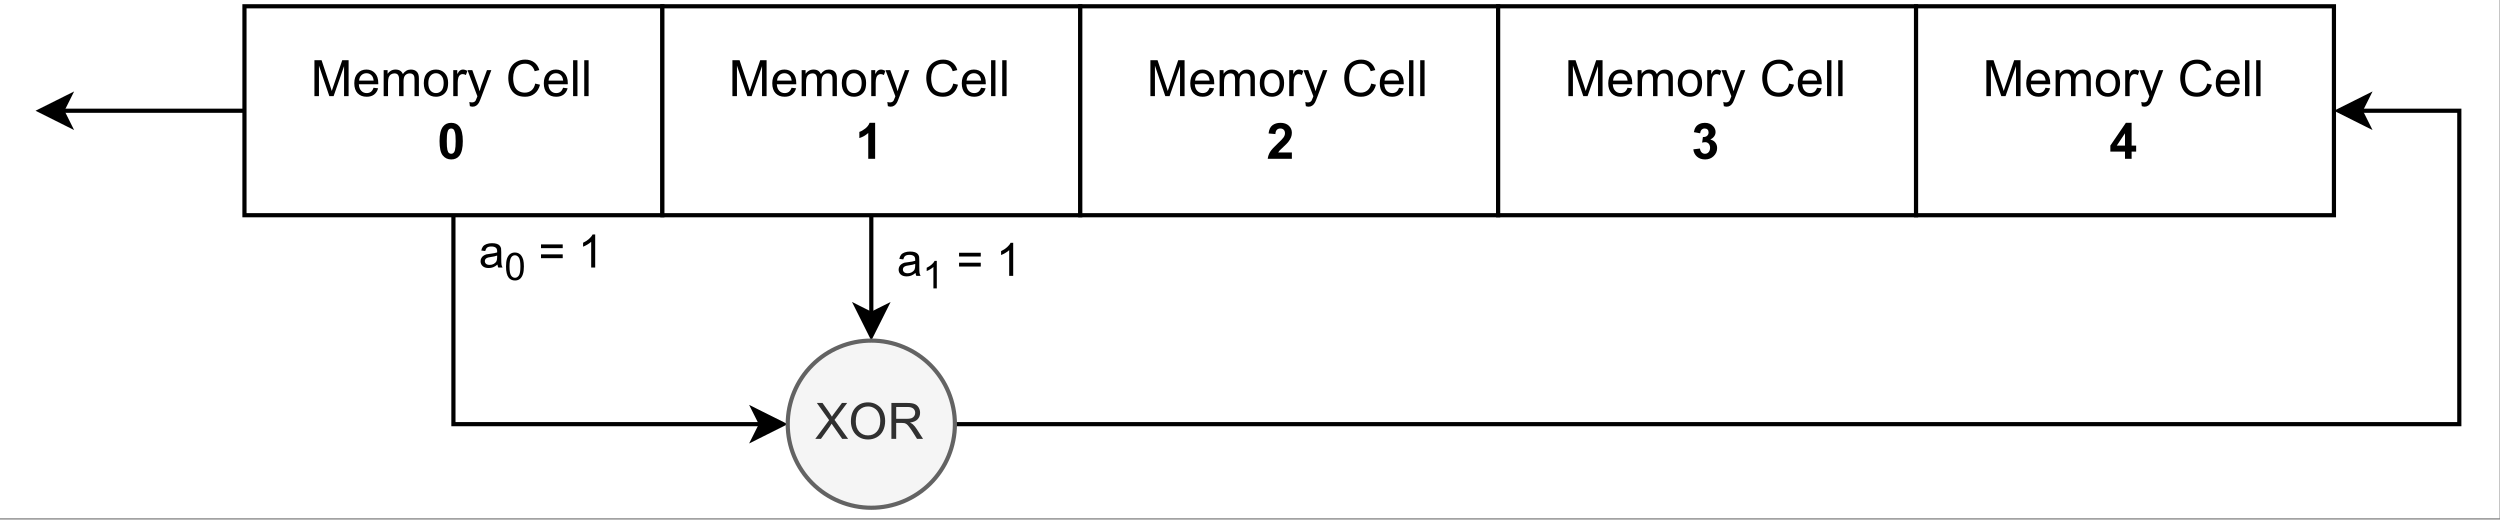<?xml version="1.0" encoding="UTF-8" standalone="no"?>
<svg 
   width="448.08pt"
   height="93.12pt"
   viewBox="0 0 448.08 93.12"
   version="1.2"
   id="svg353"
   xmlns:xlink="http://www.w3.org/1999/xlink"
   xmlns="http://www.w3.org/2000/svg"
   xmlns:svg="http://www.w3.org/2000/svg" content="%3Cmxfile%20host%3D%22app.diagrams.net%22%20modified%3D%222022-05-03T13%3A08%3A30.680Z%22%20agent%3D%225.0%20(Windows)%22%20version%3D%2217.5.0%22%20etag%3D%22uY1de32RCBrivnr50oXh%22%3E%3Cdiagram%20id%3D%22x8-mjRBUXL-trkf8GNzS%22%3E1VlNc9sgEP01OiYjhGVZx8ZO20Mz7TSHJkdsYZspFh6Ev%2FLrCwYkkGxHcRUnVg6BhV3EvpfHogRwuNh%2B42g5f2AZpkEUZtsAjoIoAv1kIH8py05bBmmiDTNOMjOpMjySF2yMobGuSIYLb6JgjAqy9I0Tlud4Ijwb4pxt%2FGlTRv1Vl2iGG4bHCaJN6x%2BSibnZRZRU9u%2BYzOZ2ZdBP9cgC2clmJ8UcZWzjmOB9AIecMaFbi%2B0QU5U8mxft9%2FXIaPliHOeijUOkHdaIrszegqhPpetdRtayOVPNB7xgfCenaWc9LmM6Uw54WdPYGsLSwutzZLDxAZsXbZ8usbMYcLbKM6y2EcrhzZwI%2FLhEEzW6kayTtrlYUNkDpfcac4G3RzMFyvxL4mK2wGK%2FaeOQpAYyw9kIxMawqSgAQmObO%2FDbeciwblbGroCRDYPNYZzgBXECp1A5iN1nwmnwoTj1LoiTWuiqoUo%2FFKr4glDBq8YJhB8KVP8AULWM4Dz7os512ZtQVBRk4ifBzxjeEvHktJ9V%2BzY2vdHWGRrtTEcvibNaYVCwFZ9g7yxtkVcna%2FGJpHFMkSBrf8VDmTQr%2FGJELuzAFtdgg6AGh3594%2BeWCbVQSa9OgCT2IwnEZ1g0Iu2xLXfeCu6kc7hzufaT23EAV90K8X3v7ZDrzZtZn40Ggzp2UXgmC1KY3g6kapdPLW6vFvcIJyR0aOdMW6oJxVs2EHtFrWzokOcybtBgHLJKXKya5asM55gbWn%2FsVFaBQ8shh8uSXz%2FQWN6QPAojSma54rckEebSoBScyCvIFzOwIFmmYtxxXJAXNN7HU7Q16ZTB47sgHp06Asz9yDgH5a3E5W5y8mi4CW9TeZ%2Fz8LmBnfDW1rw7r7Ky%2Fmw6LfD%2FSk36bidLeZo8m3nHT5ZKnipFevYE6Wx5glcgTwBIVUlARxIFQEMsYDtVOoM%2B9jR9RThAB8LRbur1qUv6mrrEvrRE3UhL5EWF7yAtALyXtoCgfdVaagvovPSxQuKJC%2Fxs4hLVby5R%2F1xlaYRqWwO%2Ftd4BMDpd8LTwsO%2FWVYlk0Xbo%2FPTzd5PRlJJlgV%2B%2FlaJiqT%2FMTslWMfxuSigdMsr4PhCcxupH6ajg7C92Rvr7R3mwXDh2%2FXT0YaIBgD1EHNr2DtC2XgGfc90Fl%2FzW17vuDxPgkh8mZLf6MK%2F%2Fhqp%2Fb8D7fw%3D%3D%3C%2Fdiagram%3E%3C%2Fmxfile%3E">
  <rect x="0" y="0" width="448.08" height="93.12" fill="#808080" stroke="none"/>
  <defs
     id="defs100">
    <g
       id="g92">
      <symbol
         overflow="visible"
         id="glyph0-0">
        <path
           style="stroke:none;"
           d=""
           id="path2" />
      </symbol>
      <symbol
         overflow="visible"
         id="glyph0-1">
        <path
           style="stroke:none;"
           d="M 0.672 0 L 0.672 -6.438 L 1.953 -6.438 L 3.469 -1.875 C 3.613 -1.445 3.719 -1.129 3.781 -0.922 C 3.852 -1.16 3.969 -1.504 4.125 -1.953 L 5.656 -6.438 L 6.797 -6.438 L 6.797 0 L 5.984 0 L 5.984 -5.375 L 4.109 0 L 3.344 0 L 1.484 -5.469 L 1.484 0 Z M 0.672 0 "
           id="path5" />
      </symbol>
      <symbol
         overflow="visible"
         id="glyph0-2">
        <path
           style="stroke:none;"
           d="M 3.781 -1.5 L 4.594 -1.406 C 4.469 -0.926 4.227 -0.551 3.875 -0.281 C 3.531 -0.02 3.086 0.109 2.547 0.109 C 1.867 0.109 1.328 -0.098 0.922 -0.516 C 0.523 -0.941 0.328 -1.535 0.328 -2.297 C 0.328 -3.078 0.531 -3.68 0.938 -4.109 C 1.344 -4.547 1.863 -4.766 2.5 -4.766 C 3.125 -4.766 3.633 -4.551 4.031 -4.125 C 4.426 -3.695 4.625 -3.102 4.625 -2.344 C 4.625 -2.289 4.625 -2.219 4.625 -2.125 L 1.141 -2.125 C 1.172 -1.613 1.316 -1.223 1.578 -0.953 C 1.836 -0.68 2.16 -0.547 2.547 -0.547 C 2.836 -0.547 3.086 -0.617 3.297 -0.766 C 3.504 -0.922 3.664 -1.164 3.781 -1.5 Z M 1.188 -2.781 L 3.797 -2.781 C 3.754 -3.164 3.648 -3.457 3.484 -3.656 C 3.234 -3.957 2.91 -4.109 2.516 -4.109 C 2.148 -4.109 1.844 -3.988 1.594 -3.75 C 1.352 -3.508 1.219 -3.188 1.188 -2.781 Z M 1.188 -2.781 "
           id="path8" />
      </symbol>
      <symbol
         overflow="visible"
         id="glyph0-3">
        <path
           style="stroke:none;"
           d="M 0.594 0 L 0.594 -4.656 L 1.297 -4.656 L 1.297 -4 C 1.441 -4.227 1.633 -4.41 1.875 -4.547 C 2.125 -4.691 2.406 -4.766 2.719 -4.766 C 3.062 -4.766 3.344 -4.691 3.562 -4.547 C 3.781 -4.398 3.938 -4.203 4.031 -3.953 C 4.395 -4.492 4.875 -4.766 5.469 -4.766 C 5.926 -4.766 6.281 -4.633 6.531 -4.375 C 6.781 -4.125 6.906 -3.734 6.906 -3.203 L 6.906 0 L 6.125 0 L 6.125 -2.938 C 6.125 -3.25 6.098 -3.473 6.047 -3.609 C 5.992 -3.754 5.898 -3.867 5.766 -3.953 C 5.629 -4.035 5.473 -4.078 5.297 -4.078 C 4.961 -4.078 4.688 -3.969 4.469 -3.75 C 4.258 -3.531 4.156 -3.18 4.156 -2.703 L 4.156 0 L 3.359 0 L 3.359 -3.031 C 3.359 -3.375 3.289 -3.633 3.156 -3.812 C 3.031 -3.988 2.82 -4.078 2.531 -4.078 C 2.312 -4.078 2.109 -4.02 1.922 -3.906 C 1.734 -3.789 1.594 -3.617 1.5 -3.391 C 1.414 -3.16 1.375 -2.836 1.375 -2.422 L 1.375 0 Z M 0.594 0 "
           id="path11" />
      </symbol>
      <symbol
         overflow="visible"
         id="glyph0-4">
        <path
           style="stroke:none;"
           d="M 0.297 -2.328 C 0.297 -3.191 0.535 -3.832 1.016 -4.25 C 1.422 -4.594 1.91 -4.766 2.484 -4.766 C 3.117 -4.766 3.641 -4.551 4.047 -4.125 C 4.453 -3.707 4.656 -3.129 4.656 -2.391 C 4.656 -1.797 4.566 -1.328 4.391 -0.984 C 4.211 -0.641 3.953 -0.367 3.609 -0.172 C 3.266 0.016 2.891 0.109 2.484 0.109 C 1.828 0.109 1.297 -0.098 0.891 -0.516 C 0.492 -0.941 0.297 -1.547 0.297 -2.328 Z M 1.109 -2.328 C 1.109 -1.734 1.238 -1.285 1.5 -0.984 C 1.758 -0.691 2.086 -0.547 2.484 -0.547 C 2.879 -0.547 3.207 -0.691 3.469 -0.984 C 3.727 -1.285 3.859 -1.742 3.859 -2.359 C 3.859 -2.93 3.723 -3.363 3.453 -3.656 C 3.191 -3.957 2.867 -4.109 2.484 -4.109 C 2.086 -4.109 1.758 -3.957 1.5 -3.656 C 1.238 -3.363 1.109 -2.922 1.109 -2.328 Z M 1.109 -2.328 "
           id="path14" />
      </symbol>
      <symbol
         overflow="visible"
         id="glyph0-5">
        <path
           style="stroke:none;"
           d="M 0.578 0 L 0.578 -4.656 L 1.297 -4.656 L 1.297 -3.953 C 1.473 -4.285 1.641 -4.504 1.797 -4.609 C 1.953 -4.711 2.117 -4.766 2.297 -4.766 C 2.566 -4.766 2.836 -4.68 3.109 -4.516 L 2.844 -3.781 C 2.645 -3.895 2.453 -3.953 2.266 -3.953 C 2.086 -3.953 1.93 -3.898 1.797 -3.797 C 1.66 -3.691 1.562 -3.547 1.5 -3.359 C 1.414 -3.078 1.375 -2.77 1.375 -2.438 L 1.375 0 Z M 0.578 0 "
           id="path17" />
      </symbol>
      <symbol
         overflow="visible"
         id="glyph0-6">
        <path
           style="stroke:none;"
           d="M 0.562 1.797 L 0.469 1.047 C 0.645 1.098 0.797 1.125 0.922 1.125 C 1.098 1.125 1.238 1.094 1.344 1.031 C 1.445 0.977 1.531 0.898 1.594 0.797 C 1.645 0.711 1.727 0.516 1.844 0.203 C 1.852 0.16 1.875 0.098 1.906 0.016 L 0.141 -4.656 L 1 -4.656 L 1.969 -1.969 C 2.094 -1.625 2.203 -1.258 2.297 -0.875 C 2.391 -1.238 2.5 -1.594 2.625 -1.938 L 3.625 -4.656 L 4.406 -4.656 L 2.641 0.078 C 2.453 0.586 2.305 0.941 2.203 1.141 C 2.055 1.398 1.891 1.586 1.703 1.703 C 1.523 1.828 1.312 1.891 1.062 1.891 C 0.914 1.891 0.75 1.859 0.562 1.797 Z M 0.562 1.797 "
           id="path20" />
      </symbol>
      <symbol
         overflow="visible"
         id="glyph0-7">
        <path
           style="stroke:none;"
           d=""
           id="path23" />
      </symbol>
      <symbol
         overflow="visible"
         id="glyph0-8">
        <path
           style="stroke:none;"
           d="M 5.281 -2.25 L 6.141 -2.047 C 5.953 -1.336 5.625 -0.801 5.156 -0.438 C 4.695 -0.07 4.133 0.109 3.469 0.109 C 2.781 0.109 2.219 -0.031 1.781 -0.312 C 1.344 -0.594 1.008 -1 0.781 -1.531 C 0.562 -2.07 0.453 -2.648 0.453 -3.266 C 0.453 -3.93 0.578 -4.516 0.828 -5.016 C 1.086 -5.516 1.453 -5.895 1.922 -6.156 C 2.391 -6.414 2.91 -6.547 3.484 -6.547 C 4.129 -6.547 4.672 -6.379 5.109 -6.047 C 5.547 -5.723 5.848 -5.266 6.016 -4.672 L 5.188 -4.469 C 5.039 -4.938 4.82 -5.273 4.531 -5.484 C 4.25 -5.703 3.895 -5.812 3.469 -5.812 C 2.969 -5.812 2.551 -5.691 2.219 -5.453 C 1.895 -5.223 1.664 -4.906 1.531 -4.5 C 1.395 -4.102 1.328 -3.691 1.328 -3.266 C 1.328 -2.723 1.406 -2.242 1.562 -1.828 C 1.719 -1.422 1.961 -1.117 2.297 -0.922 C 2.641 -0.723 3.008 -0.625 3.406 -0.625 C 3.875 -0.625 4.273 -0.758 4.609 -1.031 C 4.941 -1.301 5.164 -1.707 5.281 -2.25 Z M 5.281 -2.25 "
           id="path26" />
      </symbol>
      <symbol
         overflow="visible"
         id="glyph0-9">
        <path
           style="stroke:none;"
           d="M 0.578 0 L 0.578 -6.438 L 1.359 -6.438 L 1.359 0 Z M 0.578 0 "
           id="path29" />
      </symbol>
      <symbol
         overflow="visible"
         id="glyph0-10">
        <path
           style="stroke:none;"
           d="M 0.047 0 L 2.531 -3.359 L 0.328 -6.438 L 1.344 -6.438 L 2.516 -4.781 C 2.754 -4.438 2.926 -4.172 3.031 -3.984 C 3.176 -4.223 3.348 -4.469 3.547 -4.719 L 4.828 -6.438 L 5.766 -6.438 L 3.5 -3.406 L 5.938 0 L 4.875 0 L 3.266 -2.297 C 3.172 -2.422 3.078 -2.562 2.984 -2.719 C 2.836 -2.488 2.734 -2.328 2.672 -2.234 L 1.062 0 Z M 0.047 0 "
           id="path32" />
      </symbol>
      <symbol
         overflow="visible"
         id="glyph0-11">
        <path
           style="stroke:none;"
           d="M 0.438 -3.125 C 0.438 -4.195 0.723 -5.035 1.297 -5.641 C 1.867 -6.242 2.609 -6.547 3.516 -6.547 C 4.109 -6.547 4.641 -6.398 5.109 -6.109 C 5.586 -5.828 5.953 -5.43 6.203 -4.922 C 6.453 -4.422 6.578 -3.848 6.578 -3.203 C 6.578 -2.555 6.445 -1.973 6.188 -1.453 C 5.926 -0.941 5.551 -0.551 5.062 -0.281 C 4.582 -0.02 4.066 0.109 3.516 0.109 C 2.898 0.109 2.352 -0.035 1.875 -0.328 C 1.406 -0.617 1.047 -1.016 0.797 -1.516 C 0.555 -2.023 0.438 -2.562 0.438 -3.125 Z M 1.312 -3.125 C 1.312 -2.344 1.52 -1.727 1.938 -1.281 C 2.352 -0.844 2.875 -0.625 3.5 -0.625 C 4.145 -0.625 4.672 -0.848 5.078 -1.297 C 5.492 -1.742 5.703 -2.383 5.703 -3.219 C 5.703 -3.738 5.613 -4.191 5.438 -4.578 C 5.258 -4.973 5 -5.273 4.656 -5.484 C 4.32 -5.703 3.941 -5.812 3.516 -5.812 C 2.91 -5.812 2.391 -5.602 1.953 -5.188 C 1.523 -4.781 1.312 -4.094 1.312 -3.125 Z M 1.312 -3.125 "
           id="path35" />
      </symbol>
      <symbol
         overflow="visible"
         id="glyph0-12">
        <path
           style="stroke:none;"
           d="M 0.703 0 L 0.703 -6.438 L 3.562 -6.438 C 4.133 -6.438 4.566 -6.375 4.859 -6.25 C 5.16 -6.133 5.398 -5.93 5.578 -5.641 C 5.754 -5.348 5.844 -5.023 5.844 -4.672 C 5.844 -4.211 5.695 -3.828 5.406 -3.516 C 5.113 -3.203 4.656 -3.004 4.031 -2.922 C 4.258 -2.816 4.43 -2.711 4.547 -2.609 C 4.797 -2.379 5.031 -2.094 5.25 -1.75 L 6.375 0 L 5.297 0 L 4.453 -1.344 C 4.203 -1.727 3.992 -2.02 3.828 -2.219 C 3.672 -2.426 3.531 -2.57 3.406 -2.656 C 3.281 -2.738 3.148 -2.797 3.016 -2.828 C 2.922 -2.848 2.766 -2.859 2.547 -2.859 L 1.562 -2.859 L 1.562 0 Z M 1.562 -3.594 L 3.391 -3.594 C 3.773 -3.594 4.078 -3.629 4.297 -3.703 C 4.516 -3.785 4.68 -3.914 4.797 -4.094 C 4.91 -4.27 4.969 -4.461 4.969 -4.672 C 4.969 -4.973 4.859 -5.223 4.641 -5.422 C 4.422 -5.617 4.07 -5.719 3.594 -5.719 L 1.562 -5.719 Z M 1.562 -3.594 "
           id="path38" />
      </symbol>
      <symbol
         overflow="visible"
         id="glyph1-0">
        <path
           style="stroke:none;"
           d=""
           id="path41" />
      </symbol>
      <symbol
         overflow="visible"
         id="glyph1-1">
        <path
           style="stroke:none;"
           d="M 2.469 -6.453 C 3.094 -6.453 3.578 -6.234 3.922 -5.797 C 4.336 -5.266 4.547 -4.391 4.547 -3.172 C 4.547 -1.953 4.336 -1.078 3.922 -0.547 C 3.578 -0.109 3.094 0.109 2.469 0.109 C 1.844 0.109 1.336 -0.129 0.953 -0.609 C 0.566 -1.086 0.375 -1.945 0.375 -3.188 C 0.375 -4.395 0.586 -5.266 1.016 -5.797 C 1.359 -6.234 1.844 -6.453 2.469 -6.453 Z M 2.469 -5.438 C 2.312 -5.438 2.176 -5.391 2.062 -5.297 C 1.945 -5.203 1.859 -5.031 1.797 -4.781 C 1.711 -4.457 1.672 -3.922 1.672 -3.172 C 1.672 -2.422 1.707 -1.898 1.781 -1.609 C 1.852 -1.328 1.945 -1.141 2.062 -1.047 C 2.176 -0.953 2.312 -0.906 2.469 -0.906 C 2.613 -0.906 2.742 -0.953 2.859 -1.047 C 2.984 -1.148 3.078 -1.32 3.141 -1.562 C 3.223 -1.883 3.266 -2.422 3.266 -3.172 C 3.266 -3.922 3.223 -4.438 3.141 -4.719 C 3.066 -5.008 2.973 -5.203 2.859 -5.297 C 2.742 -5.391 2.613 -5.438 2.469 -5.438 Z M 2.469 -5.438 "
           id="path44" />
      </symbol>
      <symbol
         overflow="visible"
         id="glyph1-2">
        <path
           style="stroke:none;"
           d=""
           id="path47" />
      </symbol>
      <symbol
         overflow="visible"
         id="glyph1-3">
        <path
           style="stroke:none;"
           d="M 3.531 0 L 2.297 0 L 2.297 -4.641 C 1.848 -4.223 1.316 -3.914 0.703 -3.719 L 0.703 -4.828 C 1.023 -4.93 1.375 -5.129 1.75 -5.422 C 2.133 -5.723 2.395 -6.066 2.531 -6.453 L 3.531 -6.453 Z M 3.531 0 "
           id="path50" />
      </symbol>
      <symbol
         overflow="visible"
         id="glyph1-4">
        <path
           style="stroke:none;"
           d="M 4.547 -1.141 L 4.547 0 L 0.219 0 C 0.27 -0.438 0.41 -0.848 0.641 -1.234 C 0.879 -1.617 1.344 -2.129 2.031 -2.766 C 2.582 -3.285 2.922 -3.641 3.047 -3.828 C 3.223 -4.078 3.312 -4.328 3.312 -4.578 C 3.312 -4.859 3.234 -5.07 3.078 -5.219 C 2.93 -5.363 2.727 -5.438 2.469 -5.438 C 2.219 -5.438 2.016 -5.359 1.859 -5.203 C 1.703 -5.047 1.613 -4.789 1.594 -4.438 L 0.375 -4.547 C 0.445 -5.234 0.676 -5.723 1.062 -6.016 C 1.445 -6.305 1.926 -6.453 2.5 -6.453 C 3.133 -6.453 3.633 -6.281 4 -5.938 C 4.363 -5.602 4.547 -5.18 4.547 -4.672 C 4.547 -4.379 4.492 -4.102 4.391 -3.844 C 4.285 -3.582 4.117 -3.305 3.891 -3.016 C 3.742 -2.828 3.473 -2.551 3.078 -2.188 C 2.691 -1.832 2.445 -1.598 2.344 -1.484 C 2.238 -1.367 2.156 -1.254 2.094 -1.141 Z M 4.547 -1.141 "
           id="path53" />
      </symbol>
      <symbol
         overflow="visible"
         id="glyph1-5">
        <path
           style="stroke:none;"
           d="M 0.344 -1.703 L 1.531 -1.844 C 1.57 -1.539 1.676 -1.305 1.844 -1.141 C 2.008 -0.984 2.207 -0.906 2.438 -0.906 C 2.695 -0.906 2.91 -1 3.078 -1.188 C 3.254 -1.383 3.344 -1.648 3.344 -1.984 C 3.344 -2.297 3.258 -2.539 3.094 -2.719 C 2.926 -2.895 2.723 -2.984 2.484 -2.984 C 2.328 -2.984 2.141 -2.957 1.922 -2.906 L 2.062 -3.906 C 2.395 -3.895 2.645 -3.969 2.812 -4.125 C 2.988 -4.281 3.078 -4.484 3.078 -4.734 C 3.078 -4.953 3.016 -5.125 2.891 -5.25 C 2.766 -5.375 2.594 -5.438 2.375 -5.438 C 2.164 -5.438 1.984 -5.363 1.828 -5.219 C 1.68 -5.07 1.594 -4.859 1.562 -4.578 L 0.438 -4.781 C 0.508 -5.164 0.625 -5.473 0.781 -5.703 C 0.945 -5.941 1.172 -6.125 1.453 -6.25 C 1.734 -6.383 2.051 -6.453 2.406 -6.453 C 3.02 -6.453 3.508 -6.258 3.875 -5.875 C 4.176 -5.562 4.328 -5.207 4.328 -4.812 C 4.328 -4.25 4.016 -3.797 3.391 -3.453 C 3.766 -3.379 4.062 -3.203 4.281 -2.922 C 4.5 -2.648 4.609 -2.32 4.609 -1.938 C 4.609 -1.363 4.398 -0.879 3.984 -0.484 C 3.578 -0.086 3.066 0.109 2.453 0.109 C 1.867 0.109 1.383 -0.055 1 -0.391 C 0.625 -0.723 0.406 -1.16 0.344 -1.703 Z M 0.344 -1.703 "
           id="path56" />
      </symbol>
      <symbol
         overflow="visible"
         id="glyph1-6">
        <path
           style="stroke:none;"
           d="M 2.797 0 L 2.797 -1.297 L 0.172 -1.297 L 0.172 -2.375 L 2.953 -6.453 L 3.984 -6.453 L 3.984 -2.375 L 4.797 -2.375 L 4.797 -1.297 L 3.984 -1.297 L 3.984 0 Z M 2.797 -2.375 L 2.797 -4.578 L 1.328 -2.375 Z M 2.797 -2.375 "
           id="path59" />
      </symbol>
      <symbol
         overflow="visible"
         id="glyph2-0">
        <path
           style="stroke:none;"
           d=""
           id="path62" />
      </symbol>
      <symbol
         overflow="visible"
         id="glyph2-1">
        <path
           style="stroke:none;"
           d="M 3.328 -0.531 C 3.055 -0.301 2.797 -0.141 2.547 -0.047 C 2.305 0.047 2.039 0.094 1.75 0.094 C 1.281 0.094 0.922 -0.02 0.672 -0.25 C 0.422 -0.477 0.297 -0.77 0.297 -1.125 C 0.297 -1.332 0.344 -1.52 0.438 -1.688 C 0.531 -1.863 0.656 -2.004 0.812 -2.109 C 0.969 -2.211 1.141 -2.297 1.328 -2.359 C 1.473 -2.391 1.691 -2.422 1.984 -2.453 C 2.566 -2.523 2.992 -2.609 3.266 -2.703 C 3.266 -2.805 3.266 -2.875 3.266 -2.906 C 3.266 -3.195 3.195 -3.398 3.062 -3.516 C 2.883 -3.68 2.613 -3.766 2.25 -3.766 C 1.906 -3.766 1.648 -3.703 1.484 -3.578 C 1.328 -3.461 1.207 -3.254 1.125 -2.953 L 0.422 -3.047 C 0.484 -3.348 0.586 -3.594 0.734 -3.781 C 0.891 -3.969 1.102 -4.109 1.375 -4.203 C 1.656 -4.305 1.977 -4.359 2.344 -4.359 C 2.707 -4.359 3.004 -4.316 3.234 -4.234 C 3.461 -4.148 3.629 -4.039 3.734 -3.906 C 3.848 -3.781 3.926 -3.617 3.969 -3.422 C 3.988 -3.297 4 -3.07 4 -2.75 L 4 -1.797 C 4 -1.117 4.016 -0.691 4.047 -0.516 C 4.078 -0.336 4.141 -0.164 4.234 0 L 3.469 0 C 3.395 -0.145 3.348 -0.32 3.328 -0.531 Z M 3.266 -2.141 C 3.004 -2.035 2.613 -1.945 2.094 -1.875 C 1.789 -1.832 1.578 -1.781 1.453 -1.719 C 1.328 -1.664 1.227 -1.586 1.156 -1.484 C 1.094 -1.379 1.062 -1.266 1.062 -1.141 C 1.062 -0.953 1.133 -0.789 1.281 -0.656 C 1.426 -0.531 1.645 -0.469 1.938 -0.469 C 2.207 -0.469 2.453 -0.531 2.672 -0.656 C 2.891 -0.781 3.051 -0.945 3.156 -1.156 C 3.227 -1.32 3.266 -1.562 3.266 -1.875 Z M 3.266 -2.141 "
           id="path65" />
      </symbol>
      <symbol
         overflow="visible"
         id="glyph2-2">
        <path
           style="stroke:none;"
           d="M 4.344 -3.469 L 0.453 -3.469 L 0.453 -4.141 L 4.344 -4.141 Z M 4.344 -1.672 L 0.453 -1.672 L 0.453 -2.359 L 4.344 -2.359 Z M 4.344 -1.672 "
           id="path68" />
      </symbol>
      <symbol
         overflow="visible"
         id="glyph2-3">
        <path
           style="stroke:none;"
           d=""
           id="path71" />
      </symbol>
      <symbol
         overflow="visible"
         id="glyph2-4">
        <path
           style="stroke:none;"
           d="M 3.062 0 L 2.344 0 L 2.344 -4.609 C 2.164 -4.441 1.938 -4.273 1.656 -4.109 C 1.375 -3.941 1.117 -3.816 0.891 -3.734 L 0.891 -4.438 C 1.297 -4.625 1.648 -4.852 1.953 -5.125 C 2.254 -5.395 2.469 -5.66 2.594 -5.922 L 3.062 -5.922 Z M 3.062 0 "
           id="path74" />
      </symbol>
      <symbol
         overflow="visible"
         id="glyph3-0">
        <path
           style="stroke:none;"
           d=""
           id="path77" />
      </symbol>
      <symbol
         overflow="visible"
         id="glyph3-1">
        <path
           style="stroke:none;"
           d="M 0.281 -2.422 C 0.281 -3.004 0.336 -3.473 0.453 -3.828 C 0.578 -4.18 0.754 -4.453 0.984 -4.641 C 1.223 -4.836 1.523 -4.938 1.891 -4.938 C 2.148 -4.938 2.379 -4.879 2.578 -4.766 C 2.773 -4.66 2.938 -4.508 3.062 -4.312 C 3.195 -4.113 3.301 -3.867 3.375 -3.578 C 3.445 -3.297 3.484 -2.91 3.484 -2.422 C 3.484 -1.848 3.422 -1.383 3.297 -1.031 C 3.18 -0.676 3.004 -0.398 2.766 -0.203 C 2.535 -0.016 2.242 0.078 1.891 0.078 C 1.41 0.078 1.035 -0.086 0.766 -0.422 C 0.441 -0.828 0.281 -1.492 0.281 -2.422 Z M 0.906 -2.422 C 0.906 -1.617 1 -1.082 1.188 -0.812 C 1.375 -0.539 1.609 -0.406 1.891 -0.406 C 2.16 -0.406 2.391 -0.539 2.578 -0.812 C 2.766 -1.082 2.859 -1.617 2.859 -2.422 C 2.859 -3.234 2.766 -3.77 2.578 -4.031 C 2.391 -4.301 2.156 -4.438 1.875 -4.438 C 1.602 -4.438 1.383 -4.316 1.219 -4.078 C 1.008 -3.773 0.906 -3.223 0.906 -2.422 Z M 0.906 -2.422 "
           id="path80" />
      </symbol>
      <symbol
         overflow="visible"
         id="glyph3-2">
        <path
           style="stroke:none;"
           d="M 2.562 0 L 1.953 0 L 1.953 -3.844 C 1.805 -3.707 1.613 -3.566 1.375 -3.422 C 1.145 -3.285 0.938 -3.18 0.75 -3.109 L 0.75 -3.703 C 1.082 -3.859 1.375 -4.047 1.625 -4.266 C 1.883 -4.492 2.066 -4.719 2.172 -4.938 L 2.562 -4.938 Z M 2.562 0 "
           id="path83" />
      </symbol>
      <symbol
         overflow="visible"
         id="glyph4-0">
        <path
           style="stroke:none;"
           d=""
           id="path86" />
      </symbol>
      <symbol
         overflow="visible"
         id="glyph4-1">
        <path
           style="stroke:none;"
           d=""
           id="path89" />
      </symbol>
    </g>
    <clipPath
       id="clip1">
      <path
         d="M 0 0 L 448 0 L 448 92.895 L 0 92.895 Z M 0 0 "
         id="path94" />
    </clipPath>
    <clipPath
       id="clip2">
      <path
         d="M 136 56 L 176 56 L 176 92.148 L 136 92.148 Z M 136 56 "
         id="path97" />
    </clipPath>
  </defs>
  <g
     id="surface1">
    <g
       clip-path="url(#clip1)"
       clip-rule="nonzero"
       id="g104">
      <path
         style="fill:#ffffff;fill-opacity:1;fill-rule:nonzero;stroke:none"
         d="M 0,0 H 448 V 92.895 H 0 Z m 0,0"
         id="path102" />
    </g>
    <path
       style="fill:#ffffff;fill-opacity:1;fill-rule:nonzero;stroke:#000000;stroke-width:1;stroke-linecap:butt;stroke-linejoin:miter;stroke-miterlimit:4;stroke-opacity:1"
       d="M 57.998,1.002 H 158 V 51 H 57.998 Z m 0,0"
       transform="matrix(0.749,0,0,0.749,0.375,0.375)"
       id="path106" />
    <g
       style="fill:#000000;fill-opacity:1"
       id="g130">
      <use
         xlink:href="#glyph0-1"
         x="55.684"
         y="17.231"
         id="use108"
         width="100%"
         height="100%" />
      <use
         xlink:href="#glyph0-2"
         x="63.173"
         y="17.231"
         id="use110"
         width="100%"
         height="100%" />
      <use
         xlink:href="#glyph0-3"
         x="68.172"
         y="17.231"
         id="use112"
         width="100%"
         height="100%" />
      <use
         xlink:href="#glyph0-4"
         x="75.661"
         y="17.231"
         id="use114"
         width="100%"
         height="100%" />
      <use
         xlink:href="#glyph0-5"
         x="80.661"
         y="17.231"
         id="use116"
         width="100%"
         height="100%" />
      <use
         xlink:href="#glyph0-6"
         x="83.655"
         y="17.231"
         id="use118"
         width="100%"
         height="100%" />
      <use
         xlink:href="#glyph0-7"
         x="88.15"
         y="17.231"
         id="use120"
         width="100%"
         height="100%" />
      <use
         xlink:href="#glyph0-8"
         x="90.647"
         y="17.231"
         id="use122"
         width="100%"
         height="100%" />
      <use
         xlink:href="#glyph0-2"
         x="97.14"
         y="17.231"
         id="use124"
         width="100%"
         height="100%" />
      <use
         xlink:href="#glyph0-9"
         x="102.139"
         y="17.231"
         id="use126"
         width="100%"
         height="100%" />
      <use
         xlink:href="#glyph0-9"
         x="104.137"
         y="17.231"
         id="use128"
         width="100%"
         height="100%" />
    </g>
    <g
       style="fill:#000000;fill-opacity:1"
       id="g134">
      <use
         xlink:href="#glyph1-1"
         x="78.405"
         y="28.468"
         id="use132"
         width="100%"
         height="100%" />
    </g>
    <g
       style="fill:#000000;fill-opacity:1"
       id="g138">
      <use
         xlink:href="#glyph1-2"
         x="83.403"
         y="28.468"
         id="use136"
         width="100%"
         height="100%" />
    </g>
    <path
       style="fill:#ffffff;fill-opacity:1;fill-rule:nonzero;stroke:#000000;stroke-width:1;stroke-linecap:butt;stroke-linejoin:miter;stroke-miterlimit:4;stroke-opacity:1"
       d="M 158,1.002 H 258.002 V 51 H 158 Z m 0,0"
       transform="matrix(0.749,0,0,0.749,0.375,0.375)"
       id="path140" />
    <g
       style="fill:#000000;fill-opacity:1"
       id="g164">
      <use
         xlink:href="#glyph0-1"
         x="130.6"
         y="17.231"
         id="use142"
         width="100%"
         height="100%" />
      <use
         xlink:href="#glyph0-2"
         x="138.089"
         y="17.231"
         id="use144"
         width="100%"
         height="100%" />
      <use
         xlink:href="#glyph0-3"
         x="143.089"
         y="17.231"
         id="use146"
         width="100%"
         height="100%" />
      <use
         xlink:href="#glyph0-4"
         x="150.578"
         y="17.231"
         id="use148"
         width="100%"
         height="100%" />
      <use
         xlink:href="#glyph0-5"
         x="155.577"
         y="17.231"
         id="use150"
         width="100%"
         height="100%" />
      <use
         xlink:href="#glyph0-6"
         x="158.571"
         y="17.231"
         id="use152"
         width="100%"
         height="100%" />
      <use
         xlink:href="#glyph0-7"
         x="163.066"
         y="17.231"
         id="use154"
         width="100%"
         height="100%" />
      <use
         xlink:href="#glyph0-8"
         x="165.564"
         y="17.231"
         id="use156"
         width="100%"
         height="100%" />
      <use
         xlink:href="#glyph0-2"
         x="172.056"
         y="17.231"
         id="use158"
         width="100%"
         height="100%" />
      <use
         xlink:href="#glyph0-9"
         x="177.056"
         y="17.231"
         id="use160"
         width="100%"
         height="100%" />
      <use
         xlink:href="#glyph0-9"
         x="179.053"
         y="17.231"
         id="use162"
         width="100%"
         height="100%" />
    </g>
    <g
       style="fill:#000000;fill-opacity:1"
       id="g168">
      <use
         xlink:href="#glyph1-3"
         x="153.321"
         y="28.468"
         id="use166"
         width="100%"
         height="100%" />
    </g>
    <g
       style="fill:#000000;fill-opacity:1"
       id="g172">
      <use
         xlink:href="#glyph0-7"
         x="158.319"
         y="28.468"
         id="use170"
         width="100%"
         height="100%" />
    </g>
    <path
       style="fill:#ffffff;fill-opacity:1;fill-rule:nonzero;stroke:#000000;stroke-width:1;stroke-linecap:butt;stroke-linejoin:miter;stroke-miterlimit:4;stroke-opacity:1"
       d="m 258.002,1.002 h 99.997 v 49.998 h -99.997 z m 0,0"
       transform="matrix(0.749,0,0,0.749,0.375,0.375)"
       id="path174" />
    <g
       style="fill:#000000;fill-opacity:1"
       id="g198">
      <use
         xlink:href="#glyph0-1"
         x="205.517"
         y="17.231"
         id="use176"
         width="100%"
         height="100%" />
      <use
         xlink:href="#glyph0-2"
         x="213.005"
         y="17.231"
         id="use178"
         width="100%"
         height="100%" />
      <use
         xlink:href="#glyph0-3"
         x="218.005"
         y="17.231"
         id="use180"
         width="100%"
         height="100%" />
      <use
         xlink:href="#glyph0-4"
         x="225.494"
         y="17.231"
         id="use182"
         width="100%"
         height="100%" />
      <use
         xlink:href="#glyph0-5"
         x="230.494"
         y="17.231"
         id="use184"
         width="100%"
         height="100%" />
      <use
         xlink:href="#glyph0-6"
         x="233.487"
         y="17.231"
         id="use186"
         width="100%"
         height="100%" />
      <use
         xlink:href="#glyph0-7"
         x="237.982"
         y="17.231"
         id="use188"
         width="100%"
         height="100%" />
      <use
         xlink:href="#glyph0-8"
         x="240.48"
         y="17.231"
         id="use190"
         width="100%"
         height="100%" />
      <use
         xlink:href="#glyph0-2"
         x="246.972"
         y="17.231"
         id="use192"
         width="100%"
         height="100%" />
      <use
         xlink:href="#glyph0-9"
         x="251.972"
         y="17.231"
         id="use194"
         width="100%"
         height="100%" />
      <use
         xlink:href="#glyph0-9"
         x="253.969"
         y="17.231"
         id="use196"
         width="100%"
         height="100%" />
    </g>
    <g
       style="fill:#000000;fill-opacity:1"
       id="g204">
      <use
         xlink:href="#glyph1-4"
         x="226.997"
         y="28.468"
         id="use200"
         width="100%"
         height="100%" />
      <use
         xlink:href="#glyph1-2"
         x="231.996"
         y="28.468"
         id="use202"
         width="100%"
         height="100%" />
    </g>
    <path
       style="fill:#ffffff;fill-opacity:1;fill-rule:nonzero;stroke:#000000;stroke-width:1;stroke-linecap:butt;stroke-linejoin:miter;stroke-miterlimit:4;stroke-opacity:1"
       d="M 357.999,1.002 H 458.001 V 51 H 357.999 Z m 0,0"
       transform="matrix(0.749,0,0,0.749,0.375,0.375)"
       id="path206" />
    <g
       style="fill:#000000;fill-opacity:1"
       id="g230">
      <use
         xlink:href="#glyph0-1"
         x="280.433"
         y="17.231"
         id="use208"
         width="100%"
         height="100%" />
      <use
         xlink:href="#glyph0-2"
         x="287.922"
         y="17.231"
         id="use210"
         width="100%"
         height="100%" />
      <use
         xlink:href="#glyph0-3"
         x="292.922"
         y="17.231"
         id="use212"
         width="100%"
         height="100%" />
      <use
         xlink:href="#glyph0-4"
         x="300.41"
         y="17.231"
         id="use214"
         width="100%"
         height="100%" />
      <use
         xlink:href="#glyph0-5"
         x="305.41"
         y="17.231"
         id="use216"
         width="100%"
         height="100%" />
      <use
         xlink:href="#glyph0-6"
         x="308.404"
         y="17.231"
         id="use218"
         width="100%"
         height="100%" />
      <use
         xlink:href="#glyph0-7"
         x="312.899"
         y="17.231"
         id="use220"
         width="100%"
         height="100%" />
      <use
         xlink:href="#glyph0-8"
         x="315.397"
         y="17.231"
         id="use222"
         width="100%"
         height="100%" />
      <use
         xlink:href="#glyph0-2"
         x="321.889"
         y="17.231"
         id="use224"
         width="100%"
         height="100%" />
      <use
         xlink:href="#glyph0-9"
         x="326.889"
         y="17.231"
         id="use226"
         width="100%"
         height="100%" />
      <use
         xlink:href="#glyph0-9"
         x="328.886"
         y="17.231"
         id="use228"
         width="100%"
         height="100%" />
    </g>
    <g
       style="fill:#000000;fill-opacity:1"
       id="g234">
      <use
         xlink:href="#glyph1-5"
         x="303.154"
         y="28.468"
         id="use232"
         width="100%"
         height="100%" />
    </g>
    <g
       style="fill:#000000;fill-opacity:1"
       id="g238">
      <use
         xlink:href="#glyph0-7"
         x="308.152"
         y="28.468"
         id="use236"
         width="100%"
         height="100%" />
    </g>
    <path
       style="fill:none;stroke:#000000;stroke-width:1;stroke-linecap:butt;stroke-linejoin:miter;stroke-miterlimit:10;stroke-opacity:1"
       d="M 57.998,25.998 H 14.371"
       transform="matrix(0.749,0,0,0.749,0.375,0.375)"
       id="path240" />
    <path
       style="fill:#000000;fill-opacity:1;fill-rule:nonzero;stroke:#000000;stroke-width:1;stroke-linecap:butt;stroke-linejoin:miter;stroke-miterlimit:10;stroke-opacity:1"
       d="m 9.12,25.998 6.997,-3.499 -1.747,3.499 1.747,3.504 z m 0,0"
       transform="matrix(0.749,0,0,0.749,0.375,0.375)"
       id="path242" />
    <path
       style="fill:none;stroke:#000000;stroke-width:1;stroke-linecap:butt;stroke-linejoin:miter;stroke-miterlimit:10;stroke-opacity:1"
       d="m 108.001,51 v 49.998 h 73.629"
       transform="matrix(0.749,0,0,0.749,0.375,0.375)"
       id="path244" />
    <path
       style="fill:#000000;fill-opacity:1;fill-rule:nonzero;stroke:#000000;stroke-width:1;stroke-linecap:butt;stroke-linejoin:miter;stroke-miterlimit:10;stroke-opacity:1"
       d="m 186.881,100.999 -7.003,3.504 1.752,-3.504 -1.752,-3.499 z m 0,0"
       transform="matrix(0.749,0,0,0.749,0.375,0.375)"
       id="path246" />
    <path
       style="fill:#ffffff;fill-opacity:1;fill-rule:nonzero;stroke:none"
       d="M 86.152,40.453 H 107.879 V 52.441 H 86.152 Z m 0,0"
       id="path248" />
    <g
       style="fill:#000000;fill-opacity:1"
       id="g252">
      <use
         xlink:href="#glyph2-1"
         x="85.838"
         y="47.946"
         id="use250"
         width="100%"
         height="100%" />
    </g>
    <g
       style="fill:#000000;fill-opacity:1"
       id="g256">
      <use
         xlink:href="#glyph3-1"
         x="90.415"
         y="50.194"
         id="use254"
         width="100%"
         height="100%" />
    </g>
    <g
       style="fill:#000000;fill-opacity:1"
       id="g260">
      <use
         xlink:href="#glyph4-1"
         x="94.231"
         y="47.946"
         id="use258"
         width="100%"
         height="100%" />
    </g>
    <g
       style="fill:#000000;fill-opacity:1"
       id="g268">
      <use
         xlink:href="#glyph2-2"
         x="96.513"
         y="47.946"
         id="use262"
         width="100%"
         height="100%" />
      <use
         xlink:href="#glyph2-3"
         x="101.326"
         y="47.946"
         id="use264"
         width="100%"
         height="100%" />
      <use
         xlink:href="#glyph2-4"
         x="103.615"
         y="47.946"
         id="use266"
         width="100%"
         height="100%" />
    </g>
    <path
       style="fill:none;stroke:#000000;stroke-width:1;stroke-linecap:butt;stroke-linejoin:miter;stroke-miterlimit:10;stroke-opacity:1"
       d="M 207.998,51 V 74.631"
       transform="matrix(0.749,0,0,0.749,0.375,0.375)"
       id="path270" />
    <path
       style="fill:#000000;fill-opacity:1;fill-rule:nonzero;stroke:#000000;stroke-width:1;stroke-linecap:butt;stroke-linejoin:miter;stroke-miterlimit:10;stroke-opacity:1"
       d="m 207.998,79.881 -3.499,-7.003 3.499,1.752 3.504,-1.752 z m 0,0"
       transform="matrix(0.749,0,0,0.749,0.375,0.375)"
       id="path272" />
    <path
       style="fill:#ffffff;fill-opacity:1;fill-rule:nonzero;stroke:none"
       d="m 161.07,41.953 h 21.727 v 11.988 h -21.727 z m 0,0"
       id="path274" />
    <g
       style="fill:#000000;fill-opacity:1"
       id="g278">
      <use
         xlink:href="#glyph2-1"
         x="160.766"
         y="49.445"
         id="use276"
         width="100%"
         height="100%" />
    </g>
    <g
       style="fill:#000000;fill-opacity:1"
       id="g282">
      <use
         xlink:href="#glyph3-2"
         x="165.343"
         y="51.692"
         id="use280"
         width="100%"
         height="100%" />
    </g>
    <g
       style="fill:#000000;fill-opacity:1"
       id="g286">
      <use
         xlink:href="#glyph4-1"
         x="169.159"
         y="49.445"
         id="use284"
         width="100%"
         height="100%" />
    </g>
    <g
       style="fill:#000000;fill-opacity:1"
       id="g290">
      <use
         xlink:href="#glyph2-2"
         x="171.441"
         y="49.445"
         id="use288"
         width="100%"
         height="100%" />
    </g>
    <g
       style="fill:#000000;fill-opacity:1"
       id="g294">
      <use
         xlink:href="#glyph4-1"
         x="176.252"
         y="49.445"
         id="use292"
         width="100%"
         height="100%" />
    </g>
    <g
       style="fill:#000000;fill-opacity:1"
       id="g298">
      <use
         xlink:href="#glyph2-4"
         x="178.535"
         y="49.445"
         id="use296"
         width="100%"
         height="100%" />
    </g>
    <path
       style="fill:none;stroke:#000000;stroke-width:1;stroke-linecap:butt;stroke-linejoin:miter;stroke-miterlimit:10;stroke-opacity:1"
       d="M 228,100.999 H 588 V 25.998 h -23.631"
       transform="matrix(0.749,0,0,0.749,0.375,0.375)"
       id="path300" />
    <path
       style="fill:#000000;fill-opacity:1;fill-rule:nonzero;stroke:#000000;stroke-width:1;stroke-linecap:butt;stroke-linejoin:miter;stroke-miterlimit:10;stroke-opacity:1"
       d="m 559.119,25.998 7.003,-3.499 -1.752,3.499 1.752,3.504 z m 0,0"
       transform="matrix(0.749,0,0,0.749,0.375,0.375)"
       id="path302" />
    <path
       style="fill:#f5f5f5;fill-opacity:1;fill-rule:nonzero;stroke:none"
       d="m 171.184,76.039 c 0,0.984 -0.094,1.961 -0.289,2.926 -0.191,0.965 -0.477,1.898 -0.852,2.809 -0.375,0.91 -0.836,1.773 -1.383,2.59 -0.547,0.82 -1.168,1.574 -1.863,2.273 -0.695,0.695 -1.453,1.316 -2.273,1.863 -0.816,0.543 -1.68,1.008 -2.59,1.383 -0.906,0.375 -1.844,0.66 -2.809,0.852 -0.965,0.191 -1.941,0.289 -2.926,0.289 -0.98,0 -1.957,-0.098 -2.922,-0.289 -0.965,-0.191 -1.902,-0.477 -2.812,-0.852 -0.906,-0.375 -1.77,-0.84 -2.59,-1.383 -0.816,-0.547 -1.574,-1.168 -2.27,-1.863 -0.695,-0.699 -1.316,-1.453 -1.863,-2.273 -0.547,-0.816 -1.008,-1.68 -1.383,-2.59 -0.379,-0.91 -0.664,-1.844 -0.855,-2.809 C 141.312,78 141.219,77.023 141.219,76.039 c 0,-0.984 0.094,-1.957 0.285,-2.922 0.191,-0.965 0.477,-1.902 0.855,-2.812 0.375,-0.906 0.836,-1.77 1.383,-2.59 0.547,-0.816 1.168,-1.574 1.863,-2.27 0.695,-0.695 1.453,-1.316 2.27,-1.863 0.82,-0.547 1.684,-1.008 2.59,-1.383 0.91,-0.379 1.848,-0.664 2.812,-0.855 0.965,-0.191 1.941,-0.285 2.922,-0.285 0.984,0 1.961,0.094 2.926,0.285 0.965,0.191 1.902,0.477 2.809,0.855 0.91,0.375 1.773,0.836 2.59,1.383 0.82,0.547 1.578,1.168 2.273,1.863 0.695,0.695 1.316,1.453 1.863,2.27 0.547,0.82 1.008,1.684 1.383,2.59 0.375,0.91 0.66,1.848 0.852,2.812 0.195,0.965 0.289,1.938 0.289,2.922 z m 0,0"
       id="path304" />
    <g
       clip-path="url(#clip2)"
       clip-rule="nonzero"
       id="g308">
      <path
         style="fill:none;stroke:#636363;stroke-width:1;stroke-linecap:butt;stroke-linejoin:miter;stroke-miterlimit:4;stroke-opacity:1"
         d="m 228,100.999 c 0,1.314 -0.125,2.618 -0.386,3.905 -0.255,1.288 -0.636,2.534 -1.137,3.749 -0.501,1.215 -1.116,2.367 -1.846,3.457 -0.73,1.095 -1.559,2.101 -2.487,3.035 -0.928,0.928 -1.94,1.757 -3.035,2.487 -1.09,0.725 -2.242,1.345 -3.457,1.846 -1.21,0.501 -2.461,0.881 -3.749,1.137 -1.288,0.255 -2.591,0.386 -3.905,0.386 -1.309,0 -2.612,-0.13 -3.9,-0.386 -1.288,-0.255 -2.539,-0.636 -3.754,-1.137 -1.21,-0.501 -2.362,-1.121 -3.457,-1.846 -1.09,-0.73 -2.101,-1.559 -3.029,-2.487 -0.928,-0.933 -1.757,-1.94 -2.487,-3.035 -0.73,-1.09 -1.345,-2.242 -1.846,-3.457 -0.506,-1.215 -0.886,-2.461 -1.142,-3.749 -0.255,-1.288 -0.381,-2.591 -0.381,-3.905 0,-1.314 0.125,-2.612 0.381,-3.9 0.256,-1.288 0.636,-2.539 1.142,-3.754 0.501,-1.21 1.116,-2.362 1.846,-3.457 0.73,-1.09 1.559,-2.101 2.487,-3.029 0.928,-0.928 1.94,-1.757 3.029,-2.487 1.095,-0.73 2.247,-1.345 3.457,-1.846 1.215,-0.506 2.466,-0.886 3.754,-1.142 1.288,-0.255 2.591,-0.381 3.9,-0.381 1.314,0 2.618,0.125 3.905,0.381 1.288,0.255 2.539,0.636 3.749,1.142 1.215,0.501 2.367,1.116 3.457,1.846 1.095,0.73 2.107,1.559 3.035,2.487 0.928,0.928 1.757,1.94 2.487,3.029 0.73,1.095 1.345,2.247 1.846,3.457 0.501,1.215 0.881,2.466 1.137,3.754 0.261,1.288 0.386,2.586 0.386,3.9 z m 0,0"
         transform="matrix(0.749,0,0,0.749,0.375,0.375)"
         id="path306" />
    </g>
    <g
       style="fill:#303030;fill-opacity:1"
       id="g316">
      <use
         xlink:href="#glyph0-10"
         x="146.075"
         y="78.662"
         id="use310"
         width="100%"
         height="100%" />
      <use
         xlink:href="#glyph0-11"
         x="152.071"
         y="78.662"
         id="use312"
         width="100%"
         height="100%" />
      <use
         xlink:href="#glyph0-12"
         x="159.064"
         y="78.662"
         id="use314"
         width="100%"
         height="100%" />
    </g>
    <path
       style="fill:#ffffff;fill-opacity:1;fill-rule:nonzero;stroke:#000000;stroke-width:1;stroke-linecap:butt;stroke-linejoin:miter;stroke-miterlimit:4;stroke-opacity:1"
       d="m 458.001,1.002 h 99.997 v 49.998 h -99.997 z m 0,0"
       transform="matrix(0.749,0,0,0.749,0.375,0.375)"
       id="path318" />
    <g
       style="fill:#000000;fill-opacity:1"
       id="g342">
      <use
         xlink:href="#glyph0-1"
         x="355.349"
         y="17.231"
         id="use320"
         width="100%"
         height="100%" />
      <use
         xlink:href="#glyph0-2"
         x="362.838"
         y="17.231"
         id="use322"
         width="100%"
         height="100%" />
      <use
         xlink:href="#glyph0-3"
         x="367.838"
         y="17.231"
         id="use324"
         width="100%"
         height="100%" />
      <use
         xlink:href="#glyph0-4"
         x="375.327"
         y="17.231"
         id="use326"
         width="100%"
         height="100%" />
      <use
         xlink:href="#glyph0-5"
         x="380.326"
         y="17.231"
         id="use328"
         width="100%"
         height="100%" />
      <use
         xlink:href="#glyph0-6"
         x="383.32"
         y="17.231"
         id="use330"
         width="100%"
         height="100%" />
      <use
         xlink:href="#glyph0-7"
         x="387.815"
         y="17.231"
         id="use332"
         width="100%"
         height="100%" />
      <use
         xlink:href="#glyph0-8"
         x="390.313"
         y="17.231"
         id="use334"
         width="100%"
         height="100%" />
      <use
         xlink:href="#glyph0-2"
         x="396.805"
         y="17.231"
         id="use336"
         width="100%"
         height="100%" />
      <use
         xlink:href="#glyph0-9"
         x="401.805"
         y="17.231"
         id="use338"
         width="100%"
         height="100%" />
      <use
         xlink:href="#glyph0-9"
         x="403.802"
         y="17.231"
         id="use340"
         width="100%"
         height="100%" />
    </g>
    <g
       style="fill:#000000;fill-opacity:1"
       id="g346">
      <use
         xlink:href="#glyph1-6"
         x="378.07"
         y="28.468"
         id="use344"
         width="100%"
         height="100%" />
    </g>
    <g
       style="fill:#000000;fill-opacity:1"
       id="g350">
      <use
         xlink:href="#glyph0-7"
         x="383.069"
         y="28.468"
         id="use348"
         width="100%"
         height="100%" />
    </g>
  </g>
</svg>
